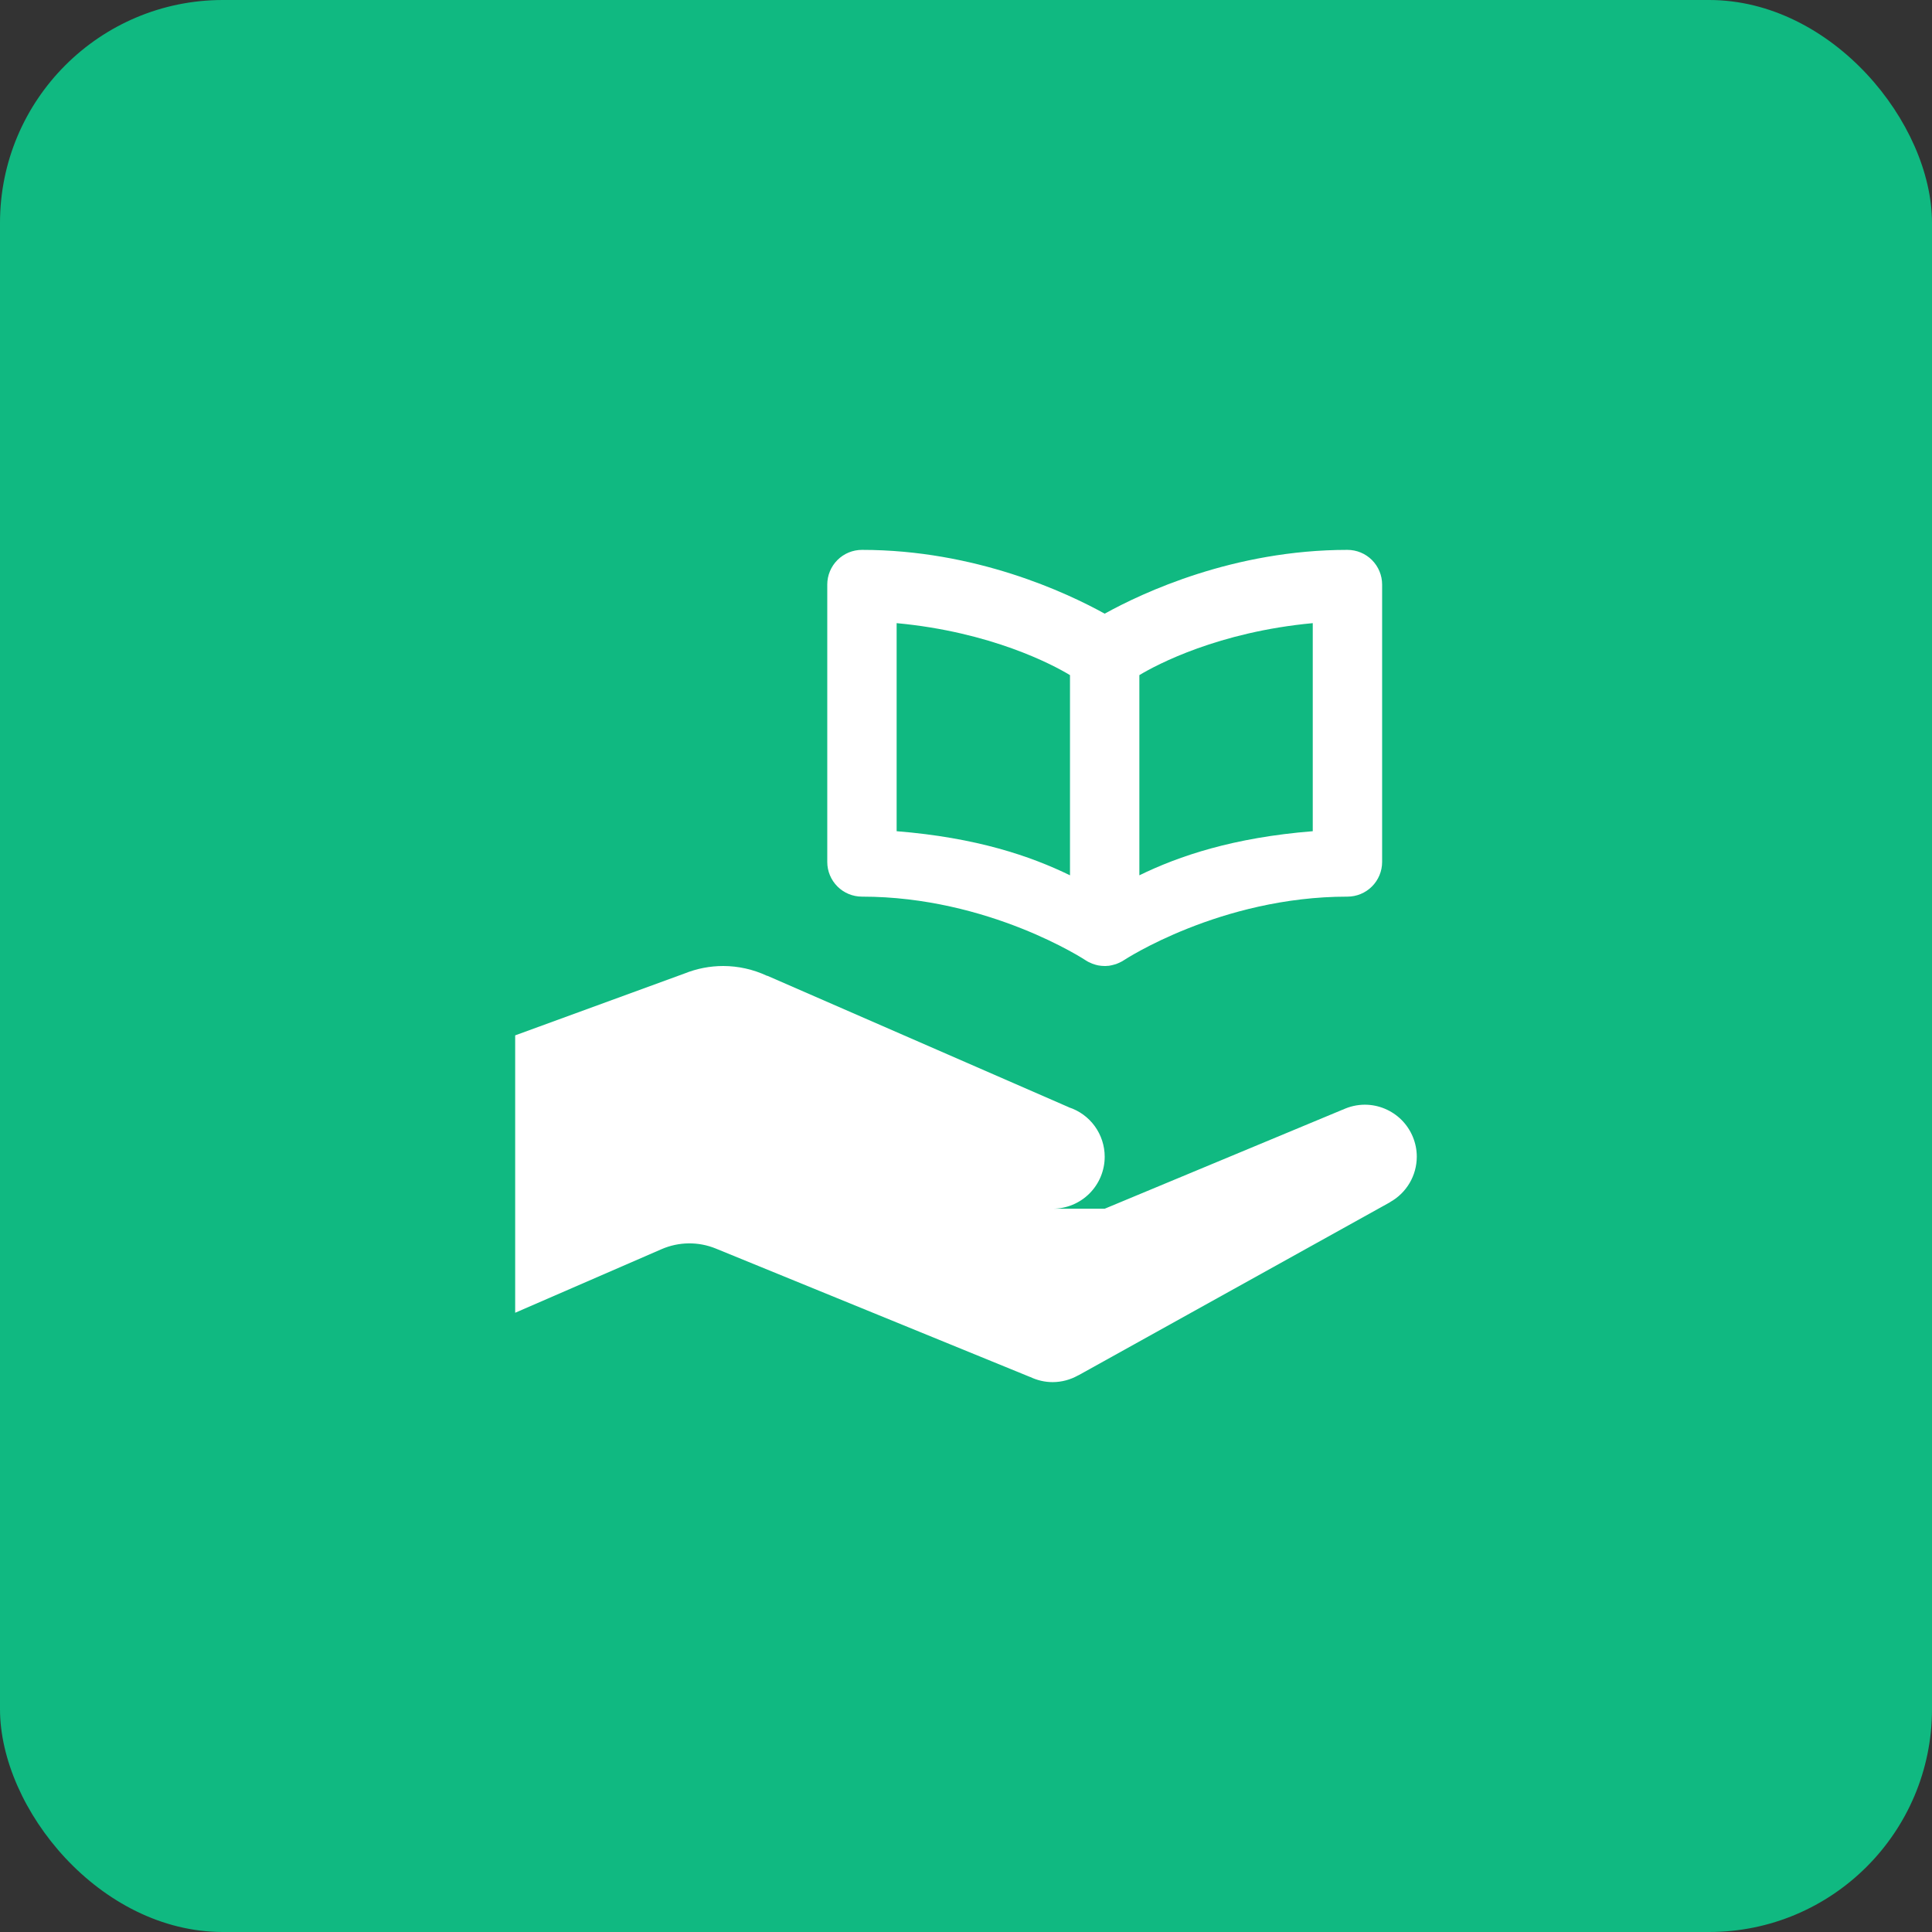 <svg width="52" height="52" viewBox="0 0 52 52" fill="none" xmlns="http://www.w3.org/2000/svg"><rect x="0" y="0" width="52" height="52" fill="#333333" stroke="none"/><rect width="52" height="52" rx="6" fill="#10B981"></rect> <path d="M23.2 14.8C22.952 14.8 22.715 14.898 22.54 15.073C22.365 15.248 22.266 15.486 22.266 15.733V23.2C22.266 23.448 22.365 23.685 22.54 23.86C22.715 24.035 22.952 24.133 23.2 24.133C26.622 24.133 29.215 25.843 29.215 25.843C29.216 25.844 29.216 25.845 29.217 25.845C29.235 25.857 29.253 25.868 29.272 25.878C29.283 25.884 29.295 25.89 29.306 25.896C29.311 25.898 29.316 25.9 29.321 25.902C29.345 25.914 29.37 25.926 29.396 25.936C29.424 25.947 29.453 25.957 29.483 25.965C29.488 25.967 29.493 25.968 29.498 25.969C29.518 25.975 29.538 25.979 29.558 25.984C29.559 25.984 29.56 25.984 29.561 25.984C29.589 25.989 29.617 25.993 29.645 25.996C29.648 25.996 29.65 25.996 29.653 25.996C29.677 25.999 29.703 26 29.727 26C29.738 26 29.749 26 29.76 26C29.777 25.999 29.793 25.998 29.809 25.996C29.819 25.996 29.828 25.995 29.837 25.995C29.842 25.994 29.848 25.993 29.853 25.993C29.879 25.989 29.904 25.984 29.93 25.978C29.954 25.973 29.979 25.966 30.003 25.958C30.008 25.957 30.014 25.956 30.019 25.954C30.025 25.953 30.03 25.951 30.035 25.949C30.043 25.946 30.051 25.943 30.059 25.94C30.08 25.932 30.101 25.924 30.121 25.914C30.145 25.904 30.168 25.892 30.19 25.88C30.211 25.868 30.231 25.856 30.251 25.843C30.251 25.843 32.844 24.133 36.266 24.133C36.514 24.133 36.751 24.035 36.926 23.86C37.101 23.685 37.2 23.448 37.2 23.2V15.733C37.2 15.486 37.101 15.248 36.926 15.073C36.751 14.898 36.514 14.8 36.266 14.8C33.205 14.8 30.751 15.954 29.733 16.517C28.715 15.954 26.261 14.8 23.2 14.8ZM24.133 16.772C26.668 17.008 28.331 17.887 28.799 18.171V23.559C27.735 23.04 26.277 22.544 24.133 22.372V16.772ZM35.333 16.772V22.372C33.189 22.544 31.73 23.04 30.666 23.559V18.171C31.135 17.887 32.798 17.008 35.333 16.772ZM19.466 26C19.109 26 18.755 26.069 18.424 26.202L13.866 27.867V35.333L17.805 33.622C18.27 33.42 18.796 33.413 19.266 33.605L27.726 37.062C27.726 37.062 27.73 37.062 27.73 37.062C27.918 37.152 28.124 37.2 28.333 37.2C28.575 37.199 28.812 37.136 29.022 37.016C29.022 37.016 29.027 37.016 29.027 37.016L37.415 32.357L37.413 32.355C37.631 32.234 37.812 32.057 37.939 31.842C38.066 31.627 38.132 31.383 38.133 31.133C38.133 30.762 37.985 30.406 37.723 30.143C37.46 29.881 37.104 29.733 36.733 29.733C36.527 29.734 36.324 29.78 36.139 29.868V29.866L29.733 32.533H28.333C28.704 32.533 29.06 32.386 29.323 32.123C29.585 31.861 29.733 31.505 29.733 31.133C29.733 30.838 29.639 30.55 29.466 30.311C29.292 30.072 29.048 29.894 28.767 29.803V29.801L20.653 26.263H20.642C20.274 26.091 19.872 26.001 19.466 26V26Z" fill="white"></path></svg>
